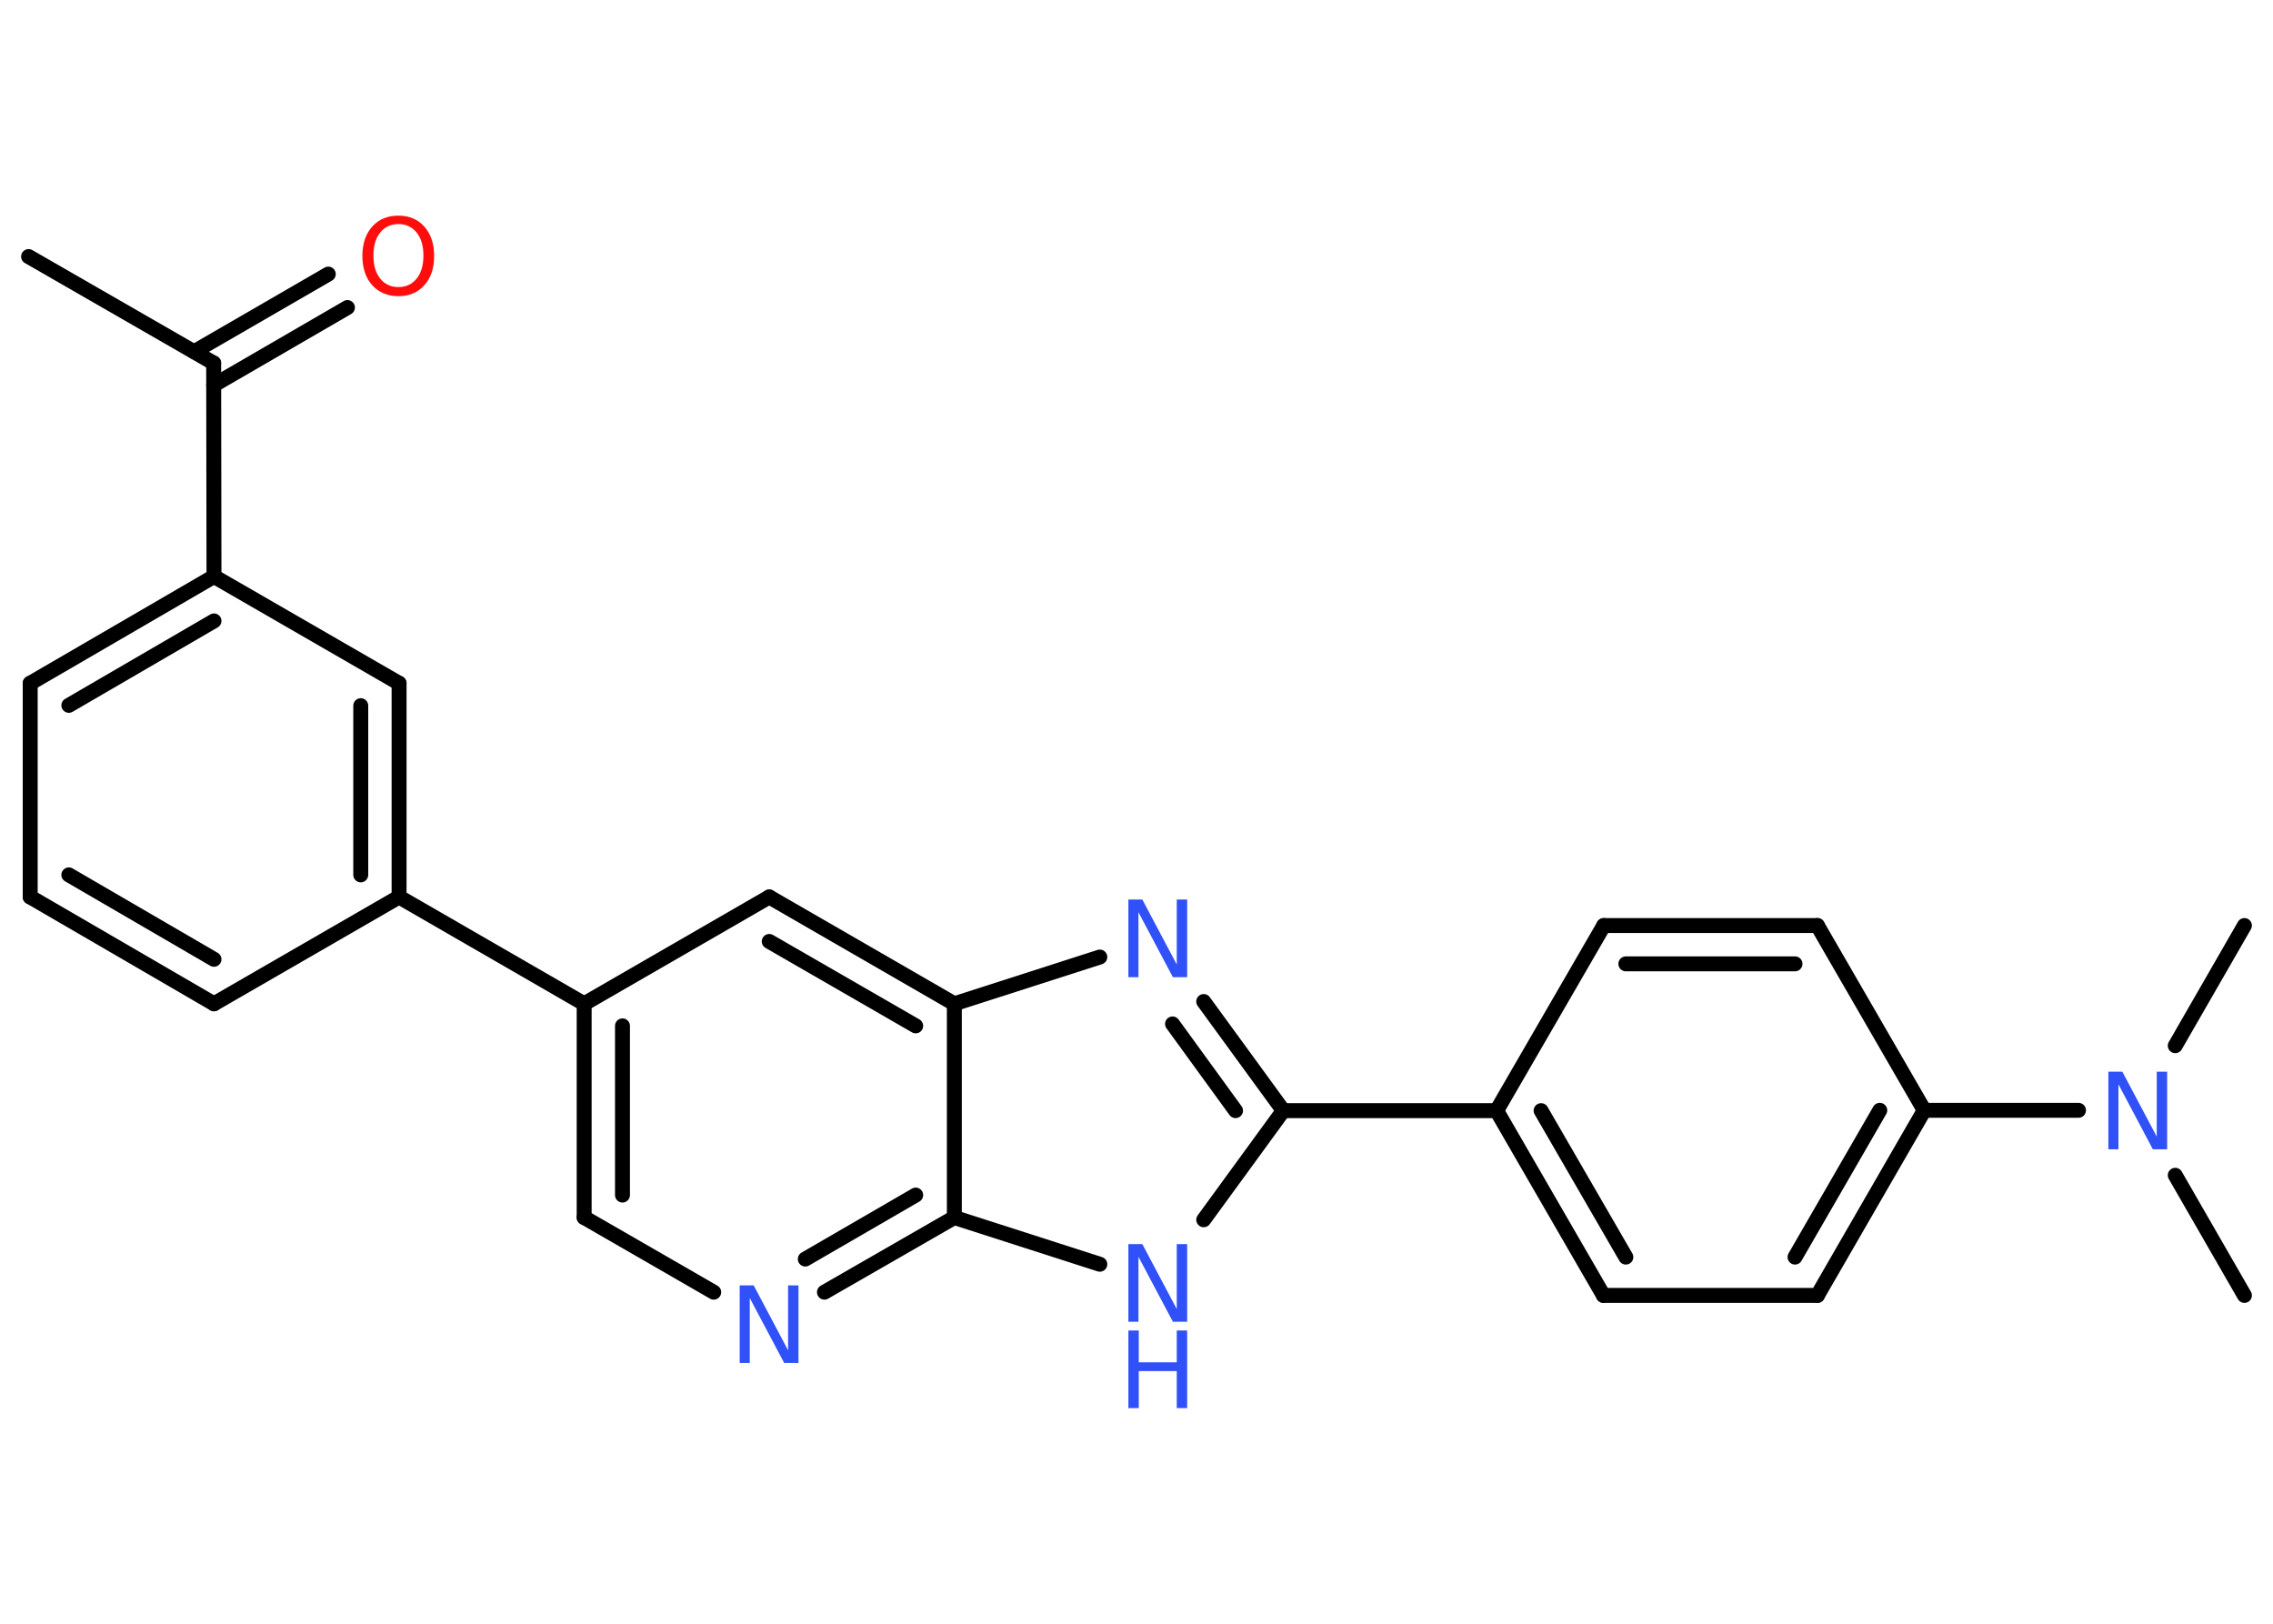 <?xml version='1.0' encoding='UTF-8'?>
<!DOCTYPE svg PUBLIC "-//W3C//DTD SVG 1.1//EN" "http://www.w3.org/Graphics/SVG/1.1/DTD/svg11.dtd">
<svg version='1.2' xmlns='http://www.w3.org/2000/svg' xmlns:xlink='http://www.w3.org/1999/xlink' width='70.0mm' height='50.0mm' viewBox='0 0 70.0 50.0'>
  <desc>Generated by the Chemistry Development Kit (http://github.com/cdk)</desc>
  <g stroke-linecap='round' stroke-linejoin='round' stroke='#000000' stroke-width='.46' fill='#3050F8'>
    <rect x='.0' y='.0' width='70.0' height='50.0' fill='#FFFFFF' stroke='none'/>
    <g id='mol1' class='mol'>
      <line id='mol1bnd1' class='bond' x1='.88' y1='7.9' x2='6.58' y2='11.18'/>
      <g id='mol1bnd2' class='bond'>
        <line x1='5.98' y1='10.83' x2='10.11' y2='8.44'/>
        <line x1='6.58' y1='11.86' x2='10.7' y2='9.47'/>
      </g>
      <line id='mol1bnd3' class='bond' x1='6.58' y1='11.18' x2='6.59' y2='17.75'/>
      <g id='mol1bnd4' class='bond'>
        <line x1='6.59' y1='17.75' x2='.93' y2='21.04'/>
        <line x1='6.59' y1='19.12' x2='2.12' y2='21.72'/>
      </g>
      <line id='mol1bnd5' class='bond' x1='.93' y1='21.04' x2='.93' y2='27.62'/>
      <g id='mol1bnd6' class='bond'>
        <line x1='.93' y1='27.62' x2='6.59' y2='30.91'/>
        <line x1='2.12' y1='26.94' x2='6.59' y2='29.54'/>
      </g>
      <line id='mol1bnd7' class='bond' x1='6.59' y1='30.91' x2='12.29' y2='27.62'/>
      <line id='mol1bnd8' class='bond' x1='12.29' y1='27.62' x2='17.99' y2='30.91'/>
      <g id='mol1bnd9' class='bond'>
        <line x1='17.99' y1='30.91' x2='17.99' y2='37.49'/>
        <line x1='19.17' y1='31.59' x2='19.17' y2='36.8'/>
      </g>
      <line id='mol1bnd10' class='bond' x1='17.99' y1='37.49' x2='21.98' y2='39.79'/>
      <g id='mol1bnd11' class='bond'>
        <line x1='25.39' y1='39.79' x2='29.39' y2='37.49'/>
        <line x1='24.8' y1='38.77' x2='28.2' y2='36.8'/>
      </g>
      <line id='mol1bnd12' class='bond' x1='29.39' y1='37.49' x2='33.87' y2='38.93'/>
      <line id='mol1bnd13' class='bond' x1='37.07' y1='37.56' x2='39.52' y2='34.2'/>
      <line id='mol1bnd14' class='bond' x1='39.52' y1='34.2' x2='46.09' y2='34.2'/>
      <g id='mol1bnd15' class='bond'>
        <line x1='46.09' y1='34.2' x2='49.38' y2='39.89'/>
        <line x1='47.46' y1='34.2' x2='50.07' y2='38.71'/>
      </g>
      <line id='mol1bnd16' class='bond' x1='49.38' y1='39.89' x2='55.97' y2='39.89'/>
      <g id='mol1bnd17' class='bond'>
        <line x1='55.97' y1='39.89' x2='59.26' y2='34.19'/>
        <line x1='55.28' y1='38.71' x2='57.89' y2='34.19'/>
      </g>
      <line id='mol1bnd18' class='bond' x1='59.26' y1='34.19' x2='64.01' y2='34.19'/>
      <line id='mol1bnd19' class='bond' x1='66.99' y1='36.19' x2='69.12' y2='39.89'/>
      <line id='mol1bnd20' class='bond' x1='66.99' y1='32.2' x2='69.12' y2='28.5'/>
      <line id='mol1bnd21' class='bond' x1='59.26' y1='34.19' x2='55.97' y2='28.5'/>
      <g id='mol1bnd22' class='bond'>
        <line x1='55.97' y1='28.5' x2='49.39' y2='28.5'/>
        <line x1='55.28' y1='29.68' x2='50.07' y2='29.68'/>
      </g>
      <line id='mol1bnd23' class='bond' x1='46.09' y1='34.2' x2='49.39' y2='28.5'/>
      <g id='mol1bnd24' class='bond'>
        <line x1='39.52' y1='34.2' x2='37.07' y2='30.84'/>
        <line x1='38.05' y1='34.2' x2='36.11' y2='31.53'/>
      </g>
      <line id='mol1bnd25' class='bond' x1='33.87' y1='29.47' x2='29.39' y2='30.91'/>
      <line id='mol1bnd26' class='bond' x1='29.39' y1='37.49' x2='29.39' y2='30.91'/>
      <g id='mol1bnd27' class='bond'>
        <line x1='29.39' y1='30.91' x2='23.69' y2='27.62'/>
        <line x1='28.2' y1='31.59' x2='23.69' y2='28.99'/>
      </g>
      <line id='mol1bnd28' class='bond' x1='17.99' y1='30.91' x2='23.69' y2='27.62'/>
      <g id='mol1bnd29' class='bond'>
        <line x1='12.29' y1='27.62' x2='12.29' y2='21.04'/>
        <line x1='11.11' y1='26.94' x2='11.11' y2='21.73'/>
      </g>
      <line id='mol1bnd30' class='bond' x1='6.59' y1='17.75' x2='12.29' y2='21.04'/>
      <path id='mol1atm3' class='atom' d='M12.27 6.9q-.35 .0 -.56 .26q-.21 .26 -.21 .71q.0 .45 .21 .71q.21 .26 .56 .26q.35 .0 .56 -.26q.21 -.26 .21 -.71q.0 -.45 -.21 -.71q-.21 -.26 -.56 -.26zM12.27 6.64q.5 .0 .8 .34q.3 .34 .3 .9q.0 .57 -.3 .9q-.3 .34 -.8 .34q-.5 .0 -.81 -.34q-.3 -.34 -.3 -.9q.0 -.56 .3 -.9q.3 -.34 .81 -.34z' stroke='none' fill='#FF0D0D'/>
      <path id='mol1atm11' class='atom' d='M22.78 39.58h.43l1.06 2.0v-2.0h.32v2.39h-.44l-1.06 -2.0v2.0h-.31v-2.39z' stroke='none'/>
      <g id='mol1atm13' class='atom'>
        <path d='M34.75 38.31h.43l1.06 2.0v-2.0h.32v2.39h-.44l-1.06 -2.0v2.0h-.31v-2.39z' stroke='none'/>
        <path d='M34.75 40.97h.32v.98h1.17v-.98h.32v2.39h-.32v-1.14h-1.17v1.14h-.32v-2.39z' stroke='none'/>
      </g>
      <path id='mol1atm19' class='atom' d='M64.93 33.0h.43l1.06 2.0v-2.0h.32v2.39h-.44l-1.06 -2.0v2.0h-.31v-2.39z' stroke='none'/>
      <path id='mol1atm24' class='atom' d='M34.75 27.7h.43l1.06 2.0v-2.0h.32v2.39h-.44l-1.06 -2.0v2.0h-.31v-2.39z' stroke='none'/>
    </g>
  </g>
</svg>

